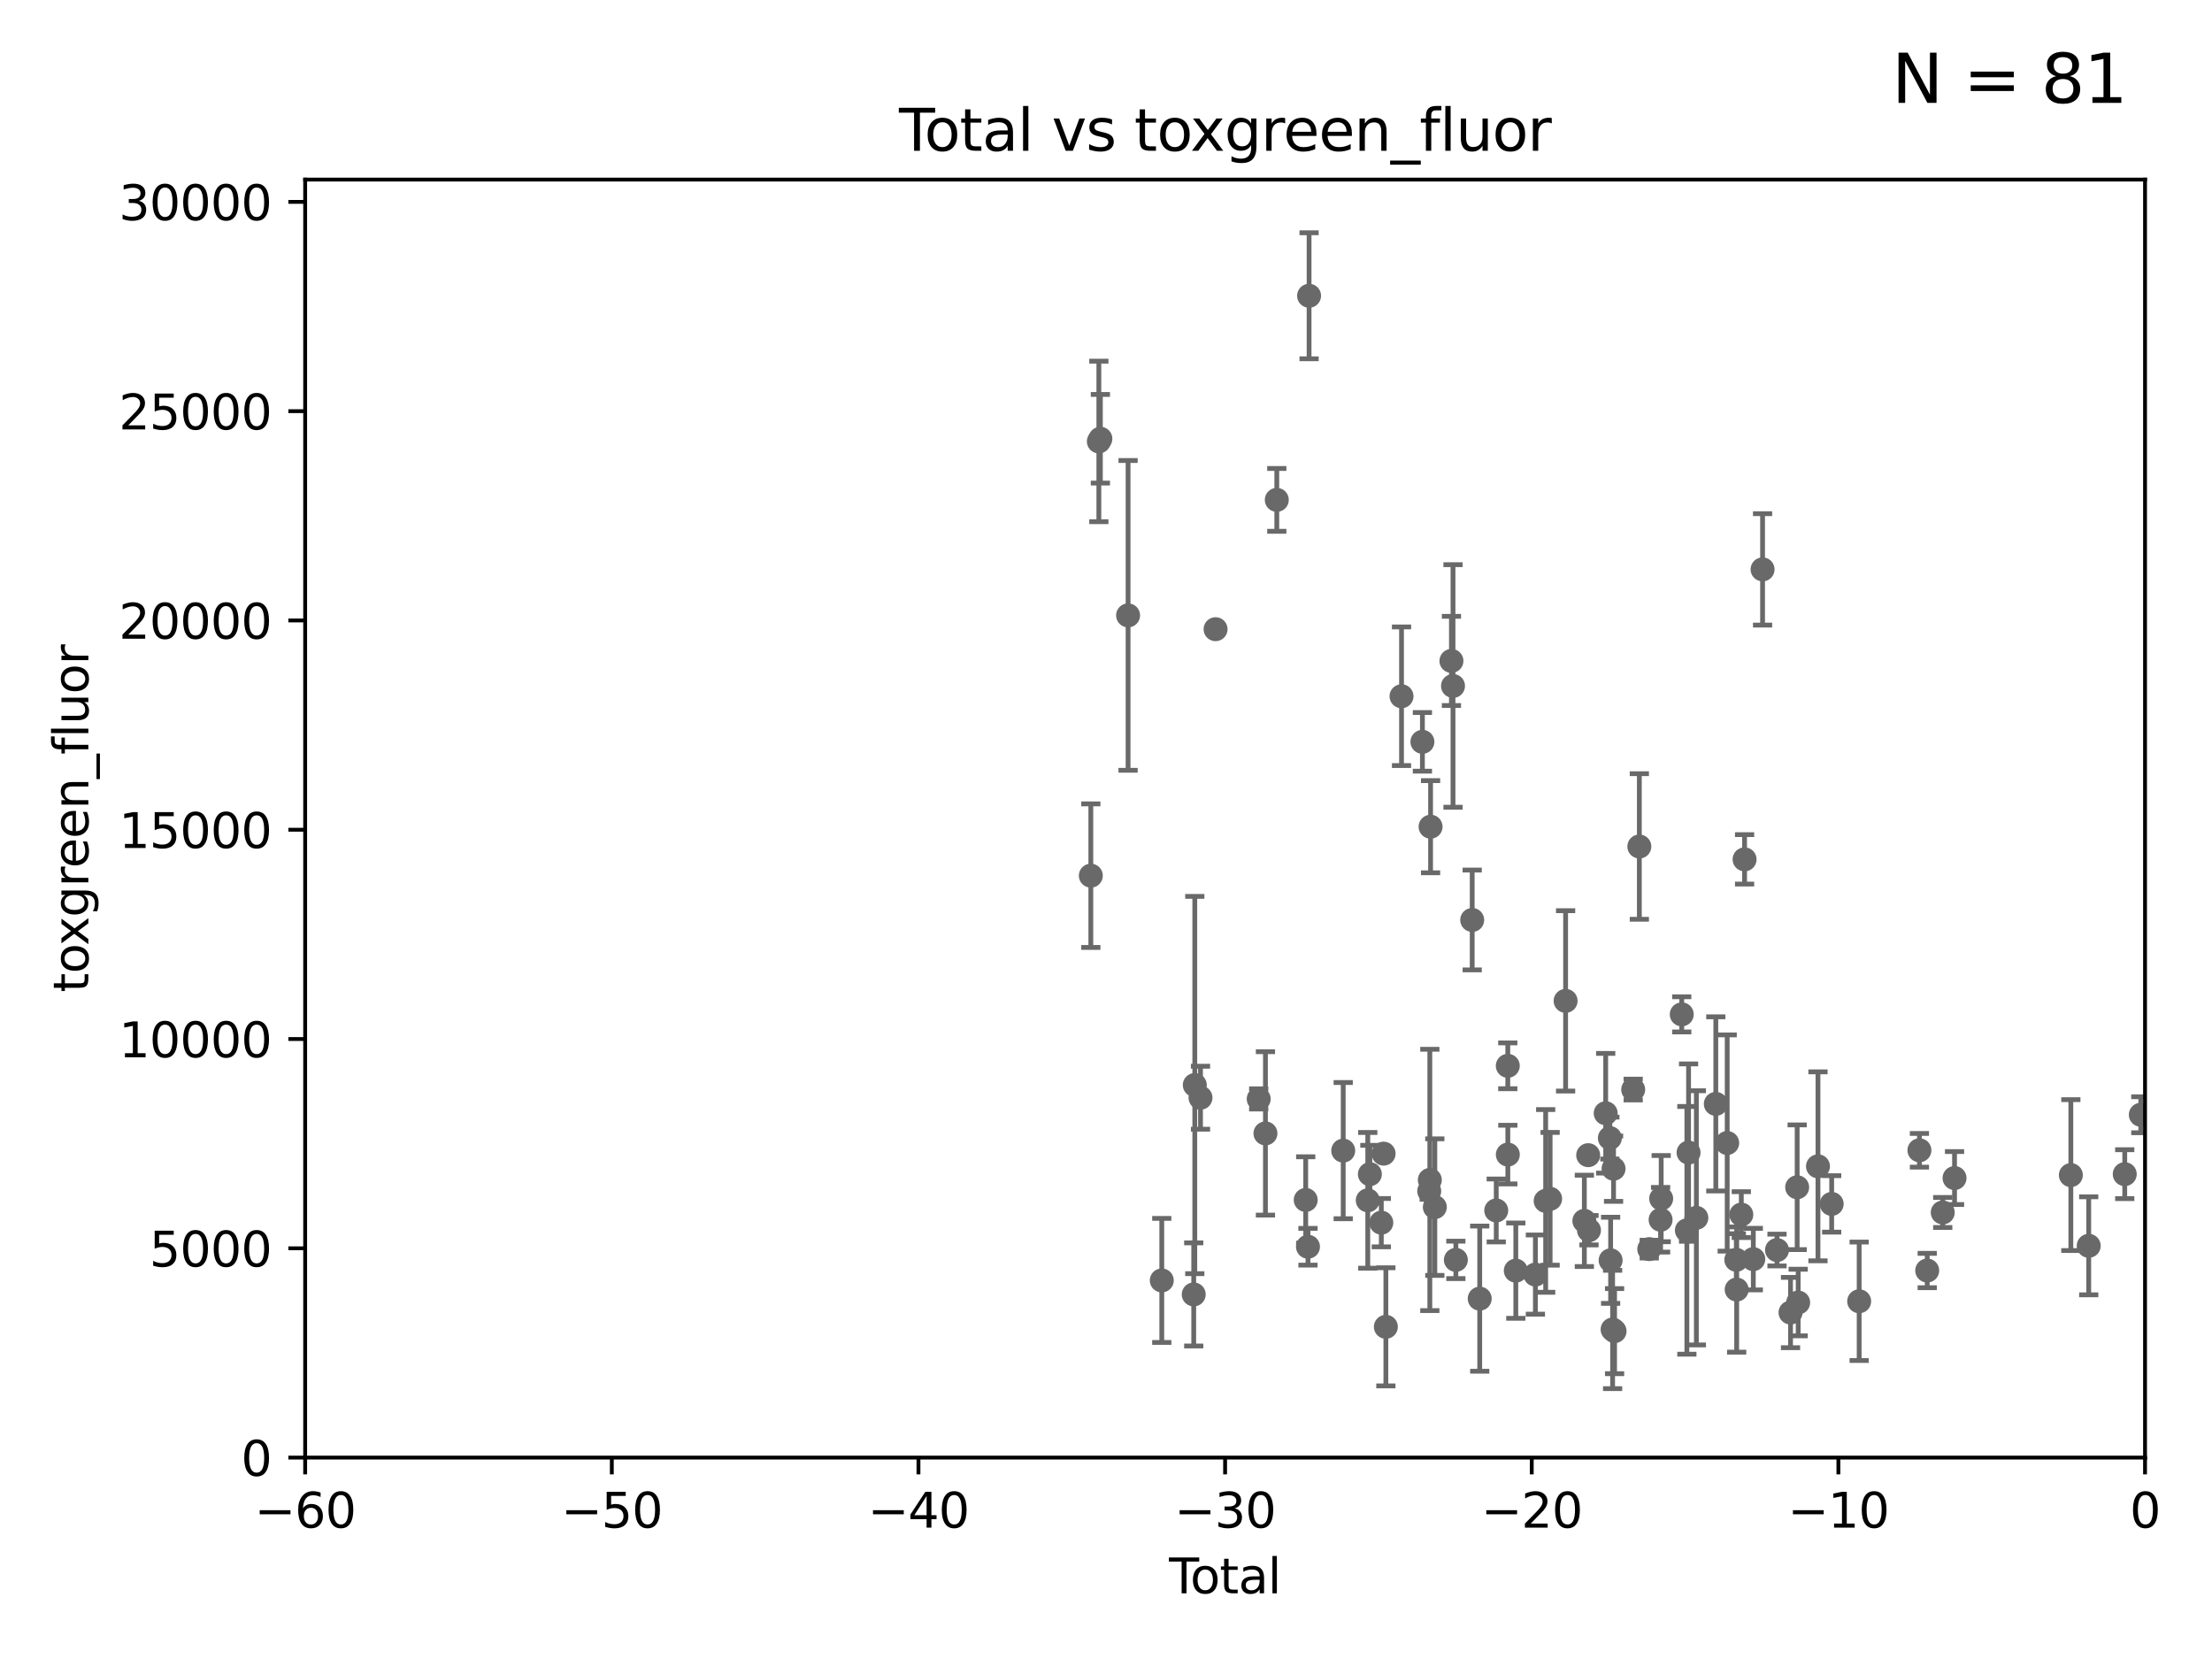<?xml version="1.0" encoding="utf-8" standalone="no"?>
<!DOCTYPE svg PUBLIC "-//W3C//DTD SVG 1.1//EN"
  "http://www.w3.org/Graphics/SVG/1.1/DTD/svg11.dtd">
<svg xmlns:xlink="http://www.w3.org/1999/xlink" width="460.8pt" height="345.6pt" viewBox="0 0 460.8 345.6" xmlns="http://www.w3.org/2000/svg" version="1.1">
 <defs>
  <style type="text/css">*{stroke-linejoin: round; stroke-linecap: butt}</style>
 </defs>
 <g id="figure_1">
  <g id="patch_1">
   <path d="M 0 345.6 
L 460.8 345.6 
L 460.8 0 
L 0 0 
z
" style="fill: #ffffff"/>
  </g>
  <g id="axes_1">
   <g id="patch_2">
    <path d="M 63.571 303.64 
L 446.85 303.64 
L 446.85 37.411 
L 63.571 37.411 
z
" style="fill: #ffffff"/>
   </g>
   <g id="PathCollection_1">
    <defs>
     <path id="m0f9759b85c" d="M 0 1.118 
C 0.297 1.118 0.581 1 0.791 0.791 
C 1 0.581 1.118 0.297 1.118 0 
C 1.118 -0.297 1 -0.581 0.791 -0.791 
C 0.581 -1 0.297 -1.118 0 -1.118 
C -0.297 -1.118 -0.581 -1 -0.791 -0.791 
C -1 -0.581 -1.118 -0.297 -1.118 0 
C -1.118 0.297 -1 0.581 -0.791 0.791 
C -0.581 1 -0.297 1.118 0 1.118 
z
" style="stroke: #696969"/>
    </defs>
    <g clip-path="url(#p1b3edb229e)">
     <use xlink:href="#m0f9759b85c" x="445.969" y="232.223" style="fill: #696969; stroke: #696969"/>
     <use xlink:href="#m0f9759b85c" x="253.226" y="131.072" style="fill: #696969; stroke: #696969"/>
     <use xlink:href="#m0f9759b85c" x="308.252" y="270.532" style="fill: #696969; stroke: #696969"/>
     <use xlink:href="#m0f9759b85c" x="250.087" y="228.676" style="fill: #696969; stroke: #696969"/>
     <use xlink:href="#m0f9759b85c" x="248.897" y="226.03" style="fill: #696969; stroke: #696969"/>
     <use xlink:href="#m0f9759b85c" x="248.676" y="269.654" style="fill: #696969; stroke: #696969"/>
     <use xlink:href="#m0f9759b85c" x="311.694" y="252.159" style="fill: #696969; stroke: #696969"/>
     <use xlink:href="#m0f9759b85c" x="314.1" y="222.03" style="fill: #696969; stroke: #696969"/>
     <use xlink:href="#m0f9759b85c" x="314.109" y="240.521" style="fill: #696969; stroke: #696969"/>
     <use xlink:href="#m0f9759b85c" x="315.769" y="264.702" style="fill: #696969; stroke: #696969"/>
     <use xlink:href="#m0f9759b85c" x="319.852" y="265.515" style="fill: #696969; stroke: #696969"/>
     <use xlink:href="#m0f9759b85c" x="242.02" y="266.736" style="fill: #696969; stroke: #696969"/>
     <use xlink:href="#m0f9759b85c" x="321.99" y="250.173" style="fill: #696969; stroke: #696969"/>
     <use xlink:href="#m0f9759b85c" x="322.92" y="249.733" style="fill: #696969; stroke: #696969"/>
     <use xlink:href="#m0f9759b85c" x="326.144" y="208.501" style="fill: #696969; stroke: #696969"/>
     <use xlink:href="#m0f9759b85c" x="235" y="128.196" style="fill: #696969; stroke: #696969"/>
     <use xlink:href="#m0f9759b85c" x="330.848" y="240.644" style="fill: #696969; stroke: #696969"/>
     <use xlink:href="#m0f9759b85c" x="331.015" y="256.275" style="fill: #696969; stroke: #696969"/>
     <use xlink:href="#m0f9759b85c" x="306.686" y="191.647" style="fill: #696969; stroke: #696969"/>
     <use xlink:href="#m0f9759b85c" x="334.495" y="231.912" style="fill: #696969; stroke: #696969"/>
     <use xlink:href="#m0f9759b85c" x="303.283" y="262.456" style="fill: #696969; stroke: #696969"/>
     <use xlink:href="#m0f9759b85c" x="302.36" y="137.682" style="fill: #696969; stroke: #696969"/>
     <use xlink:href="#m0f9759b85c" x="284.933" y="250.052" style="fill: #696969; stroke: #696969"/>
     <use xlink:href="#m0f9759b85c" x="272.706" y="61.614" style="fill: #696969; stroke: #696969"/>
     <use xlink:href="#m0f9759b85c" x="272.475" y="259.716" style="fill: #696969; stroke: #696969"/>
     <use xlink:href="#m0f9759b85c" x="272.003" y="249.972" style="fill: #696969; stroke: #696969"/>
     <use xlink:href="#m0f9759b85c" x="285.368" y="244.6" style="fill: #696969; stroke: #696969"/>
     <use xlink:href="#m0f9759b85c" x="287.751" y="254.705" style="fill: #696969; stroke: #696969"/>
     <use xlink:href="#m0f9759b85c" x="288.231" y="240.325" style="fill: #696969; stroke: #696969"/>
     <use xlink:href="#m0f9759b85c" x="265.98" y="104.133" style="fill: #696969; stroke: #696969"/>
     <use xlink:href="#m0f9759b85c" x="288.702" y="276.4" style="fill: #696969; stroke: #696969"/>
     <use xlink:href="#m0f9759b85c" x="263.615" y="236.109" style="fill: #696969; stroke: #696969"/>
     <use xlink:href="#m0f9759b85c" x="291.963" y="145.041" style="fill: #696969; stroke: #696969"/>
     <use xlink:href="#m0f9759b85c" x="262.211" y="228.926" style="fill: #696969; stroke: #696969"/>
     <use xlink:href="#m0f9759b85c" x="296.315" y="154.539" style="fill: #696969; stroke: #696969"/>
     <use xlink:href="#m0f9759b85c" x="297.733" y="248.131" style="fill: #696969; stroke: #696969"/>
     <use xlink:href="#m0f9759b85c" x="297.859" y="245.803" style="fill: #696969; stroke: #696969"/>
     <use xlink:href="#m0f9759b85c" x="298.016" y="172.218" style="fill: #696969; stroke: #696969"/>
     <use xlink:href="#m0f9759b85c" x="298.901" y="251.464" style="fill: #696969; stroke: #696969"/>
     <use xlink:href="#m0f9759b85c" x="302.688" y="142.898" style="fill: #696969; stroke: #696969"/>
     <use xlink:href="#m0f9759b85c" x="335.364" y="237.081" style="fill: #696969; stroke: #696969"/>
     <use xlink:href="#m0f9759b85c" x="330.05" y="254.328" style="fill: #696969; stroke: #696969"/>
     <use xlink:href="#m0f9759b85c" x="228.911" y="91.959" style="fill: #696969; stroke: #696969"/>
     <use xlink:href="#m0f9759b85c" x="361.709" y="262.442" style="fill: #696969; stroke: #696969"/>
     <use xlink:href="#m0f9759b85c" x="229.229" y="91.401" style="fill: #696969; stroke: #696969"/>
     <use xlink:href="#m0f9759b85c" x="362.747" y="253.024" style="fill: #696969; stroke: #696969"/>
     <use xlink:href="#m0f9759b85c" x="363.429" y="179.021" style="fill: #696969; stroke: #696969"/>
     <use xlink:href="#m0f9759b85c" x="365.245" y="262.298" style="fill: #696969; stroke: #696969"/>
     <use xlink:href="#m0f9759b85c" x="367.176" y="118.613" style="fill: #696969; stroke: #696969"/>
     <use xlink:href="#m0f9759b85c" x="370.184" y="260.408" style="fill: #696969; stroke: #696969"/>
     <use xlink:href="#m0f9759b85c" x="373" y="273.425" style="fill: #696969; stroke: #696969"/>
     <use xlink:href="#m0f9759b85c" x="374.382" y="247.328" style="fill: #696969; stroke: #696969"/>
     <use xlink:href="#m0f9759b85c" x="359.807" y="238.109" style="fill: #696969; stroke: #696969"/>
     <use xlink:href="#m0f9759b85c" x="374.593" y="271.342" style="fill: #696969; stroke: #696969"/>
     <use xlink:href="#m0f9759b85c" x="381.573" y="250.798" style="fill: #696969; stroke: #696969"/>
     <use xlink:href="#m0f9759b85c" x="387.298" y="271.08" style="fill: #696969; stroke: #696969"/>
     <use xlink:href="#m0f9759b85c" x="399.851" y="239.627" style="fill: #696969; stroke: #696969"/>
     <use xlink:href="#m0f9759b85c" x="401.474" y="264.676" style="fill: #696969; stroke: #696969"/>
     <use xlink:href="#m0f9759b85c" x="404.709" y="252.58" style="fill: #696969; stroke: #696969"/>
     <use xlink:href="#m0f9759b85c" x="407.166" y="245.41" style="fill: #696969; stroke: #696969"/>
     <use xlink:href="#m0f9759b85c" x="431.396" y="244.793" style="fill: #696969; stroke: #696969"/>
     <use xlink:href="#m0f9759b85c" x="435.119" y="259.526" style="fill: #696969; stroke: #696969"/>
     <use xlink:href="#m0f9759b85c" x="442.623" y="244.598" style="fill: #696969; stroke: #696969"/>
     <use xlink:href="#m0f9759b85c" x="378.718" y="242.966" style="fill: #696969; stroke: #696969"/>
     <use xlink:href="#m0f9759b85c" x="357.434" y="229.961" style="fill: #696969; stroke: #696969"/>
     <use xlink:href="#m0f9759b85c" x="361.779" y="268.638" style="fill: #696969; stroke: #696969"/>
     <use xlink:href="#m0f9759b85c" x="279.816" y="239.696" style="fill: #696969; stroke: #696969"/>
     <use xlink:href="#m0f9759b85c" x="340.222" y="226.973" style="fill: #696969; stroke: #696969"/>
     <use xlink:href="#m0f9759b85c" x="336.132" y="243.461" style="fill: #696969; stroke: #696969"/>
     <use xlink:href="#m0f9759b85c" x="341.505" y="176.343" style="fill: #696969; stroke: #696969"/>
     <use xlink:href="#m0f9759b85c" x="335.936" y="276.953" style="fill: #696969; stroke: #696969"/>
     <use xlink:href="#m0f9759b85c" x="335.522" y="262.547" style="fill: #696969; stroke: #696969"/>
     <use xlink:href="#m0f9759b85c" x="343.568" y="260.213" style="fill: #696969; stroke: #696969"/>
     <use xlink:href="#m0f9759b85c" x="336.346" y="277.301" style="fill: #696969; stroke: #696969"/>
     <use xlink:href="#m0f9759b85c" x="345.933" y="254.099" style="fill: #696969; stroke: #696969"/>
     <use xlink:href="#m0f9759b85c" x="227.24" y="182.415" style="fill: #696969; stroke: #696969"/>
     <use xlink:href="#m0f9759b85c" x="350.339" y="211.31" style="fill: #696969; stroke: #696969"/>
     <use xlink:href="#m0f9759b85c" x="351.406" y="256.301" style="fill: #696969; stroke: #696969"/>
     <use xlink:href="#m0f9759b85c" x="351.76" y="240.105" style="fill: #696969; stroke: #696969"/>
     <use xlink:href="#m0f9759b85c" x="353.384" y="253.699" style="fill: #696969; stroke: #696969"/>
     <use xlink:href="#m0f9759b85c" x="346.054" y="249.694" style="fill: #696969; stroke: #696969"/>
    </g>
   </g>
   <g id="matplotlib.axis_1">
    <g id="xtick_1">
     <g id="line2d_1">
      <defs>
       <path id="med65206340" d="M 0 0 
L 0 3.5 
" style="stroke: #000000; stroke-width: 0.8"/>
      </defs>
      <g>
       <use xlink:href="#med65206340" x="63.571" y="303.64" style="stroke: #000000; stroke-width: 0.8"/>
      </g>
     </g>
     <g id="text_1">
      <!-- −60 -->
      <g transform="translate(53.019 318.238)scale(0.1 -0.1)">
       <defs>
        <path id="DejaVuSans-2212" d="M 678 2272 
L 4684 2272 
L 4684 1741 
L 678 1741 
L 678 2272 
z
" transform="scale(0.016)"/>
        <path id="DejaVuSans-36" d="M 2113 2584 
Q 1688 2584 1439 2293 
Q 1191 2003 1191 1497 
Q 1191 994 1439 701 
Q 1688 409 2113 409 
Q 2538 409 2786 701 
Q 3034 994 3034 1497 
Q 3034 2003 2786 2293 
Q 2538 2584 2113 2584 
z
M 3366 4563 
L 3366 3988 
Q 3128 4100 2886 4159 
Q 2644 4219 2406 4219 
Q 1781 4219 1451 3797 
Q 1122 3375 1075 2522 
Q 1259 2794 1537 2939 
Q 1816 3084 2150 3084 
Q 2853 3084 3261 2657 
Q 3669 2231 3669 1497 
Q 3669 778 3244 343 
Q 2819 -91 2113 -91 
Q 1303 -91 875 529 
Q 447 1150 447 2328 
Q 447 3434 972 4092 
Q 1497 4750 2381 4750 
Q 2619 4750 2861 4703 
Q 3103 4656 3366 4563 
z
" transform="scale(0.016)"/>
        <path id="DejaVuSans-30" d="M 2034 4250 
Q 1547 4250 1301 3770 
Q 1056 3291 1056 2328 
Q 1056 1369 1301 889 
Q 1547 409 2034 409 
Q 2525 409 2770 889 
Q 3016 1369 3016 2328 
Q 3016 3291 2770 3770 
Q 2525 4250 2034 4250 
z
M 2034 4750 
Q 2819 4750 3233 4129 
Q 3647 3509 3647 2328 
Q 3647 1150 3233 529 
Q 2819 -91 2034 -91 
Q 1250 -91 836 529 
Q 422 1150 422 2328 
Q 422 3509 836 4129 
Q 1250 4750 2034 4750 
z
" transform="scale(0.016)"/>
       </defs>
       <use xlink:href="#DejaVuSans-2212"/>
       <use xlink:href="#DejaVuSans-36" x="83.789"/>
       <use xlink:href="#DejaVuSans-30" x="147.412"/>
      </g>
     </g>
    </g>
    <g id="xtick_2">
     <g id="line2d_2">
      <g>
       <use xlink:href="#med65206340" x="127.451" y="303.64" style="stroke: #000000; stroke-width: 0.8"/>
      </g>
     </g>
     <g id="text_2">
      <!-- −50 -->
      <g transform="translate(116.899 318.238)scale(0.1 -0.1)">
       <defs>
        <path id="DejaVuSans-35" d="M 691 4666 
L 3169 4666 
L 3169 4134 
L 1269 4134 
L 1269 2991 
Q 1406 3038 1543 3061 
Q 1681 3084 1819 3084 
Q 2600 3084 3056 2656 
Q 3513 2228 3513 1497 
Q 3513 744 3044 326 
Q 2575 -91 1722 -91 
Q 1428 -91 1123 -41 
Q 819 9 494 109 
L 494 744 
Q 775 591 1075 516 
Q 1375 441 1709 441 
Q 2250 441 2565 725 
Q 2881 1009 2881 1497 
Q 2881 1984 2565 2268 
Q 2250 2553 1709 2553 
Q 1456 2553 1204 2497 
Q 953 2441 691 2322 
L 691 4666 
z
" transform="scale(0.016)"/>
       </defs>
       <use xlink:href="#DejaVuSans-2212"/>
       <use xlink:href="#DejaVuSans-35" x="83.789"/>
       <use xlink:href="#DejaVuSans-30" x="147.412"/>
      </g>
     </g>
    </g>
    <g id="xtick_3">
     <g id="line2d_3">
      <g>
       <use xlink:href="#med65206340" x="191.331" y="303.64" style="stroke: #000000; stroke-width: 0.8"/>
      </g>
     </g>
     <g id="text_3">
      <!-- −40 -->
      <g transform="translate(180.778 318.238)scale(0.1 -0.1)">
       <defs>
        <path id="DejaVuSans-34" d="M 2419 4116 
L 825 1625 
L 2419 1625 
L 2419 4116 
z
M 2253 4666 
L 3047 4666 
L 3047 1625 
L 3713 1625 
L 3713 1100 
L 3047 1100 
L 3047 0 
L 2419 0 
L 2419 1100 
L 313 1100 
L 313 1709 
L 2253 4666 
z
" transform="scale(0.016)"/>
       </defs>
       <use xlink:href="#DejaVuSans-2212"/>
       <use xlink:href="#DejaVuSans-34" x="83.789"/>
       <use xlink:href="#DejaVuSans-30" x="147.412"/>
      </g>
     </g>
    </g>
    <g id="xtick_4">
     <g id="line2d_4">
      <g>
       <use xlink:href="#med65206340" x="255.211" y="303.64" style="stroke: #000000; stroke-width: 0.8"/>
      </g>
     </g>
     <g id="text_4">
      <!-- −30 -->
      <g transform="translate(244.658 318.238)scale(0.1 -0.1)">
       <defs>
        <path id="DejaVuSans-33" d="M 2597 2516 
Q 3050 2419 3304 2112 
Q 3559 1806 3559 1356 
Q 3559 666 3084 287 
Q 2609 -91 1734 -91 
Q 1441 -91 1130 -33 
Q 819 25 488 141 
L 488 750 
Q 750 597 1062 519 
Q 1375 441 1716 441 
Q 2309 441 2620 675 
Q 2931 909 2931 1356 
Q 2931 1769 2642 2001 
Q 2353 2234 1838 2234 
L 1294 2234 
L 1294 2753 
L 1863 2753 
Q 2328 2753 2575 2939 
Q 2822 3125 2822 3475 
Q 2822 3834 2567 4026 
Q 2313 4219 1838 4219 
Q 1578 4219 1281 4162 
Q 984 4106 628 3988 
L 628 4550 
Q 988 4650 1302 4700 
Q 1616 4750 1894 4750 
Q 2613 4750 3031 4423 
Q 3450 4097 3450 3541 
Q 3450 3153 3228 2886 
Q 3006 2619 2597 2516 
z
" transform="scale(0.016)"/>
       </defs>
       <use xlink:href="#DejaVuSans-2212"/>
       <use xlink:href="#DejaVuSans-33" x="83.789"/>
       <use xlink:href="#DejaVuSans-30" x="147.412"/>
      </g>
     </g>
    </g>
    <g id="xtick_5">
     <g id="line2d_5">
      <g>
       <use xlink:href="#med65206340" x="319.09" y="303.64" style="stroke: #000000; stroke-width: 0.8"/>
      </g>
     </g>
     <g id="text_5">
      <!-- −20 -->
      <g transform="translate(308.538 318.238)scale(0.1 -0.1)">
       <defs>
        <path id="DejaVuSans-32" d="M 1228 531 
L 3431 531 
L 3431 0 
L 469 0 
L 469 531 
Q 828 903 1448 1529 
Q 2069 2156 2228 2338 
Q 2531 2678 2651 2914 
Q 2772 3150 2772 3378 
Q 2772 3750 2511 3984 
Q 2250 4219 1831 4219 
Q 1534 4219 1204 4116 
Q 875 4013 500 3803 
L 500 4441 
Q 881 4594 1212 4672 
Q 1544 4750 1819 4750 
Q 2544 4750 2975 4387 
Q 3406 4025 3406 3419 
Q 3406 3131 3298 2873 
Q 3191 2616 2906 2266 
Q 2828 2175 2409 1742 
Q 1991 1309 1228 531 
z
" transform="scale(0.016)"/>
       </defs>
       <use xlink:href="#DejaVuSans-2212"/>
       <use xlink:href="#DejaVuSans-32" x="83.789"/>
       <use xlink:href="#DejaVuSans-30" x="147.412"/>
      </g>
     </g>
    </g>
    <g id="xtick_6">
     <g id="line2d_6">
      <g>
       <use xlink:href="#med65206340" x="382.97" y="303.64" style="stroke: #000000; stroke-width: 0.8"/>
      </g>
     </g>
     <g id="text_6">
      <!-- −10 -->
      <g transform="translate(372.418 318.238)scale(0.1 -0.1)">
       <defs>
        <path id="DejaVuSans-31" d="M 794 531 
L 1825 531 
L 1825 4091 
L 703 3866 
L 703 4441 
L 1819 4666 
L 2450 4666 
L 2450 531 
L 3481 531 
L 3481 0 
L 794 0 
L 794 531 
z
" transform="scale(0.016)"/>
       </defs>
       <use xlink:href="#DejaVuSans-2212"/>
       <use xlink:href="#DejaVuSans-31" x="83.789"/>
       <use xlink:href="#DejaVuSans-30" x="147.412"/>
      </g>
     </g>
    </g>
    <g id="xtick_7">
     <g id="line2d_7">
      <g>
       <use xlink:href="#med65206340" x="446.85" y="303.64" style="stroke: #000000; stroke-width: 0.8"/>
      </g>
     </g>
     <g id="text_7">
      <!-- 0 -->
      <g transform="translate(443.669 318.238)scale(0.1 -0.1)">
       <use xlink:href="#DejaVuSans-30"/>
      </g>
     </g>
    </g>
    <g id="text_8">
     <!-- Total -->
     <g transform="translate(243.534 331.917)scale(0.1 -0.1)">
      <defs>
       <path id="DejaVuSans-54" d="M -19 4666 
L 3928 4666 
L 3928 4134 
L 2272 4134 
L 2272 0 
L 1638 0 
L 1638 4134 
L -19 4134 
L -19 4666 
z
" transform="scale(0.016)"/>
       <path id="DejaVuSans-6f" d="M 1959 3097 
Q 1497 3097 1228 2736 
Q 959 2375 959 1747 
Q 959 1119 1226 758 
Q 1494 397 1959 397 
Q 2419 397 2687 759 
Q 2956 1122 2956 1747 
Q 2956 2369 2687 2733 
Q 2419 3097 1959 3097 
z
M 1959 3584 
Q 2709 3584 3137 3096 
Q 3566 2609 3566 1747 
Q 3566 888 3137 398 
Q 2709 -91 1959 -91 
Q 1206 -91 779 398 
Q 353 888 353 1747 
Q 353 2609 779 3096 
Q 1206 3584 1959 3584 
z
" transform="scale(0.016)"/>
       <path id="DejaVuSans-74" d="M 1172 4494 
L 1172 3500 
L 2356 3500 
L 2356 3053 
L 1172 3053 
L 1172 1153 
Q 1172 725 1289 603 
Q 1406 481 1766 481 
L 2356 481 
L 2356 0 
L 1766 0 
Q 1100 0 847 248 
Q 594 497 594 1153 
L 594 3053 
L 172 3053 
L 172 3500 
L 594 3500 
L 594 4494 
L 1172 4494 
z
" transform="scale(0.016)"/>
       <path id="DejaVuSans-61" d="M 2194 1759 
Q 1497 1759 1228 1600 
Q 959 1441 959 1056 
Q 959 750 1161 570 
Q 1363 391 1709 391 
Q 2188 391 2477 730 
Q 2766 1069 2766 1631 
L 2766 1759 
L 2194 1759 
z
M 3341 1997 
L 3341 0 
L 2766 0 
L 2766 531 
Q 2569 213 2275 61 
Q 1981 -91 1556 -91 
Q 1019 -91 701 211 
Q 384 513 384 1019 
Q 384 1609 779 1909 
Q 1175 2209 1959 2209 
L 2766 2209 
L 2766 2266 
Q 2766 2663 2505 2880 
Q 2244 3097 1772 3097 
Q 1472 3097 1187 3025 
Q 903 2953 641 2809 
L 641 3341 
Q 956 3463 1253 3523 
Q 1550 3584 1831 3584 
Q 2591 3584 2966 3190 
Q 3341 2797 3341 1997 
z
" transform="scale(0.016)"/>
       <path id="DejaVuSans-6c" d="M 603 4863 
L 1178 4863 
L 1178 0 
L 603 0 
L 603 4863 
z
" transform="scale(0.016)"/>
      </defs>
      <use xlink:href="#DejaVuSans-54"/>
      <use xlink:href="#DejaVuSans-6f" x="44.084"/>
      <use xlink:href="#DejaVuSans-74" x="105.266"/>
      <use xlink:href="#DejaVuSans-61" x="144.475"/>
      <use xlink:href="#DejaVuSans-6c" x="205.754"/>
     </g>
    </g>
   </g>
   <g id="matplotlib.axis_2">
    <g id="ytick_1">
     <g id="line2d_8">
      <defs>
       <path id="m4711caefff" d="M 0 0 
L -3.5 0 
" style="stroke: #000000; stroke-width: 0.8"/>
      </defs>
      <g>
       <use xlink:href="#m4711caefff" x="63.571" y="303.64" style="stroke: #000000; stroke-width: 0.8"/>
      </g>
     </g>
     <g id="text_9">
      <!-- 0 -->
      <g transform="translate(50.209 307.439)scale(0.1 -0.1)">
       <use xlink:href="#DejaVuSans-30"/>
      </g>
     </g>
    </g>
    <g id="ytick_2">
     <g id="line2d_9">
      <g>
       <use xlink:href="#m4711caefff" x="63.571" y="260.043" style="stroke: #000000; stroke-width: 0.8"/>
      </g>
     </g>
     <g id="text_10">
      <!-- 5000 -->
      <g transform="translate(31.121 263.843)scale(0.1 -0.1)">
       <use xlink:href="#DejaVuSans-35"/>
       <use xlink:href="#DejaVuSans-30" x="63.623"/>
       <use xlink:href="#DejaVuSans-30" x="127.246"/>
       <use xlink:href="#DejaVuSans-30" x="190.869"/>
      </g>
     </g>
    </g>
    <g id="ytick_3">
     <g id="line2d_10">
      <g>
       <use xlink:href="#m4711caefff" x="63.571" y="216.447" style="stroke: #000000; stroke-width: 0.8"/>
      </g>
     </g>
     <g id="text_11">
      <!-- 10000 -->
      <g transform="translate(24.759 220.246)scale(0.1 -0.1)">
       <use xlink:href="#DejaVuSans-31"/>
       <use xlink:href="#DejaVuSans-30" x="63.623"/>
       <use xlink:href="#DejaVuSans-30" x="127.246"/>
       <use xlink:href="#DejaVuSans-30" x="190.869"/>
       <use xlink:href="#DejaVuSans-30" x="254.492"/>
      </g>
     </g>
    </g>
    <g id="ytick_4">
     <g id="line2d_11">
      <g>
       <use xlink:href="#m4711caefff" x="63.571" y="172.85" style="stroke: #000000; stroke-width: 0.8"/>
      </g>
     </g>
     <g id="text_12">
      <!-- 15000 -->
      <g transform="translate(24.759 176.649)scale(0.1 -0.1)">
       <use xlink:href="#DejaVuSans-31"/>
       <use xlink:href="#DejaVuSans-35" x="63.623"/>
       <use xlink:href="#DejaVuSans-30" x="127.246"/>
       <use xlink:href="#DejaVuSans-30" x="190.869"/>
       <use xlink:href="#DejaVuSans-30" x="254.492"/>
      </g>
     </g>
    </g>
    <g id="ytick_5">
     <g id="line2d_12">
      <g>
       <use xlink:href="#m4711caefff" x="63.571" y="129.254" style="stroke: #000000; stroke-width: 0.8"/>
      </g>
     </g>
     <g id="text_13">
      <!-- 20000 -->
      <g transform="translate(24.759 133.053)scale(0.1 -0.1)">
       <use xlink:href="#DejaVuSans-32"/>
       <use xlink:href="#DejaVuSans-30" x="63.623"/>
       <use xlink:href="#DejaVuSans-30" x="127.246"/>
       <use xlink:href="#DejaVuSans-30" x="190.869"/>
       <use xlink:href="#DejaVuSans-30" x="254.492"/>
      </g>
     </g>
    </g>
    <g id="ytick_6">
     <g id="line2d_13">
      <g>
       <use xlink:href="#m4711caefff" x="63.571" y="85.657" style="stroke: #000000; stroke-width: 0.8"/>
      </g>
     </g>
     <g id="text_14">
      <!-- 25000 -->
      <g transform="translate(24.759 89.456)scale(0.1 -0.1)">
       <use xlink:href="#DejaVuSans-32"/>
       <use xlink:href="#DejaVuSans-35" x="63.623"/>
       <use xlink:href="#DejaVuSans-30" x="127.246"/>
       <use xlink:href="#DejaVuSans-30" x="190.869"/>
       <use xlink:href="#DejaVuSans-30" x="254.492"/>
      </g>
     </g>
    </g>
    <g id="ytick_7">
     <g id="line2d_14">
      <g>
       <use xlink:href="#m4711caefff" x="63.571" y="42.06" style="stroke: #000000; stroke-width: 0.8"/>
      </g>
     </g>
     <g id="text_15">
      <!-- 30000 -->
      <g transform="translate(24.759 45.86)scale(0.1 -0.1)">
       <use xlink:href="#DejaVuSans-33"/>
       <use xlink:href="#DejaVuSans-30" x="63.623"/>
       <use xlink:href="#DejaVuSans-30" x="127.246"/>
       <use xlink:href="#DejaVuSans-30" x="190.869"/>
       <use xlink:href="#DejaVuSans-30" x="254.492"/>
      </g>
     </g>
    </g>
    <g id="text_16">
     <!-- toxgreen_fluor -->
     <g transform="translate(18.401 206.72)rotate(-90)scale(0.1 -0.1)">
      <defs>
       <path id="DejaVuSans-78" d="M 3513 3500 
L 2247 1797 
L 3578 0 
L 2900 0 
L 1881 1375 
L 863 0 
L 184 0 
L 1544 1831 
L 300 3500 
L 978 3500 
L 1906 2253 
L 2834 3500 
L 3513 3500 
z
" transform="scale(0.016)"/>
       <path id="DejaVuSans-67" d="M 2906 1791 
Q 2906 2416 2648 2759 
Q 2391 3103 1925 3103 
Q 1463 3103 1205 2759 
Q 947 2416 947 1791 
Q 947 1169 1205 825 
Q 1463 481 1925 481 
Q 2391 481 2648 825 
Q 2906 1169 2906 1791 
z
M 3481 434 
Q 3481 -459 3084 -895 
Q 2688 -1331 1869 -1331 
Q 1566 -1331 1297 -1286 
Q 1028 -1241 775 -1147 
L 775 -588 
Q 1028 -725 1275 -790 
Q 1522 -856 1778 -856 
Q 2344 -856 2625 -561 
Q 2906 -266 2906 331 
L 2906 616 
Q 2728 306 2450 153 
Q 2172 0 1784 0 
Q 1141 0 747 490 
Q 353 981 353 1791 
Q 353 2603 747 3093 
Q 1141 3584 1784 3584 
Q 2172 3584 2450 3431 
Q 2728 3278 2906 2969 
L 2906 3500 
L 3481 3500 
L 3481 434 
z
" transform="scale(0.016)"/>
       <path id="DejaVuSans-72" d="M 2631 2963 
Q 2534 3019 2420 3045 
Q 2306 3072 2169 3072 
Q 1681 3072 1420 2755 
Q 1159 2438 1159 1844 
L 1159 0 
L 581 0 
L 581 3500 
L 1159 3500 
L 1159 2956 
Q 1341 3275 1631 3429 
Q 1922 3584 2338 3584 
Q 2397 3584 2469 3576 
Q 2541 3569 2628 3553 
L 2631 2963 
z
" transform="scale(0.016)"/>
       <path id="DejaVuSans-65" d="M 3597 1894 
L 3597 1613 
L 953 1613 
Q 991 1019 1311 708 
Q 1631 397 2203 397 
Q 2534 397 2845 478 
Q 3156 559 3463 722 
L 3463 178 
Q 3153 47 2828 -22 
Q 2503 -91 2169 -91 
Q 1331 -91 842 396 
Q 353 884 353 1716 
Q 353 2575 817 3079 
Q 1281 3584 2069 3584 
Q 2775 3584 3186 3129 
Q 3597 2675 3597 1894 
z
M 3022 2063 
Q 3016 2534 2758 2815 
Q 2500 3097 2075 3097 
Q 1594 3097 1305 2825 
Q 1016 2553 972 2059 
L 3022 2063 
z
" transform="scale(0.016)"/>
       <path id="DejaVuSans-6e" d="M 3513 2113 
L 3513 0 
L 2938 0 
L 2938 2094 
Q 2938 2591 2744 2837 
Q 2550 3084 2163 3084 
Q 1697 3084 1428 2787 
Q 1159 2491 1159 1978 
L 1159 0 
L 581 0 
L 581 3500 
L 1159 3500 
L 1159 2956 
Q 1366 3272 1645 3428 
Q 1925 3584 2291 3584 
Q 2894 3584 3203 3211 
Q 3513 2838 3513 2113 
z
" transform="scale(0.016)"/>
       <path id="DejaVuSans-5f" d="M 3263 -1063 
L 3263 -1509 
L -63 -1509 
L -63 -1063 
L 3263 -1063 
z
" transform="scale(0.016)"/>
       <path id="DejaVuSans-66" d="M 2375 4863 
L 2375 4384 
L 1825 4384 
Q 1516 4384 1395 4259 
Q 1275 4134 1275 3809 
L 1275 3500 
L 2222 3500 
L 2222 3053 
L 1275 3053 
L 1275 0 
L 697 0 
L 697 3053 
L 147 3053 
L 147 3500 
L 697 3500 
L 697 3744 
Q 697 4328 969 4595 
Q 1241 4863 1831 4863 
L 2375 4863 
z
" transform="scale(0.016)"/>
       <path id="DejaVuSans-75" d="M 544 1381 
L 544 3500 
L 1119 3500 
L 1119 1403 
Q 1119 906 1312 657 
Q 1506 409 1894 409 
Q 2359 409 2629 706 
Q 2900 1003 2900 1516 
L 2900 3500 
L 3475 3500 
L 3475 0 
L 2900 0 
L 2900 538 
Q 2691 219 2414 64 
Q 2138 -91 1772 -91 
Q 1169 -91 856 284 
Q 544 659 544 1381 
z
M 1991 3584 
L 1991 3584 
z
" transform="scale(0.016)"/>
      </defs>
      <use xlink:href="#DejaVuSans-74"/>
      <use xlink:href="#DejaVuSans-6f" x="39.209"/>
      <use xlink:href="#DejaVuSans-78" x="97.266"/>
      <use xlink:href="#DejaVuSans-67" x="156.445"/>
      <use xlink:href="#DejaVuSans-72" x="219.922"/>
      <use xlink:href="#DejaVuSans-65" x="258.785"/>
      <use xlink:href="#DejaVuSans-65" x="320.309"/>
      <use xlink:href="#DejaVuSans-6e" x="381.832"/>
      <use xlink:href="#DejaVuSans-5f" x="445.211"/>
      <use xlink:href="#DejaVuSans-66" x="495.211"/>
      <use xlink:href="#DejaVuSans-6c" x="530.416"/>
      <use xlink:href="#DejaVuSans-75" x="558.199"/>
      <use xlink:href="#DejaVuSans-6f" x="621.578"/>
      <use xlink:href="#DejaVuSans-72" x="682.76"/>
     </g>
    </g>
   </g>
   <g id="LineCollection_1">
    <path d="M 445.969 235.969 
L 445.969 228.477 
" clip-path="url(#p1b3edb229e)" style="fill: none; stroke: #696969"/>
    <path d="M 253.226 131.667 
L 253.226 130.476 
" clip-path="url(#p1b3edb229e)" style="fill: none; stroke: #696969"/>
    <path d="M 308.252 285.649 
L 308.252 255.415 
" clip-path="url(#p1b3edb229e)" style="fill: none; stroke: #696969"/>
    <path d="M 250.087 235.234 
L 250.087 222.117 
" clip-path="url(#p1b3edb229e)" style="fill: none; stroke: #696969"/>
    <path d="M 248.897 265.328 
L 248.897 186.732 
" clip-path="url(#p1b3edb229e)" style="fill: none; stroke: #696969"/>
    <path d="M 248.676 280.391 
L 248.676 258.917 
" clip-path="url(#p1b3edb229e)" style="fill: none; stroke: #696969"/>
    <path d="M 311.694 258.71 
L 311.694 245.608 
" clip-path="url(#p1b3edb229e)" style="fill: none; stroke: #696969"/>
    <path d="M 314.1 226.799 
L 314.1 217.261 
" clip-path="url(#p1b3edb229e)" style="fill: none; stroke: #696969"/>
    <path d="M 314.109 246.633 
L 314.109 234.409 
" clip-path="url(#p1b3edb229e)" style="fill: none; stroke: #696969"/>
    <path d="M 315.769 274.628 
L 315.769 254.777 
" clip-path="url(#p1b3edb229e)" style="fill: none; stroke: #696969"/>
    <path d="M 319.852 273.765 
L 319.852 257.265 
" clip-path="url(#p1b3edb229e)" style="fill: none; stroke: #696969"/>
    <path d="M 242.02 279.652 
L 242.02 253.819 
" clip-path="url(#p1b3edb229e)" style="fill: none; stroke: #696969"/>
    <path d="M 321.99 269.205 
L 321.99 231.141 
" clip-path="url(#p1b3edb229e)" style="fill: none; stroke: #696969"/>
    <path d="M 322.92 263.561 
L 322.92 235.905 
" clip-path="url(#p1b3edb229e)" style="fill: none; stroke: #696969"/>
    <path d="M 326.144 227.287 
L 326.144 189.715 
" clip-path="url(#p1b3edb229e)" style="fill: none; stroke: #696969"/>
    <path d="M 235 160.459 
L 235 95.932 
" clip-path="url(#p1b3edb229e)" style="fill: none; stroke: #696969"/>
    <path d="M 330.848 241.246 
L 330.848 240.043 
" clip-path="url(#p1b3edb229e)" style="fill: none; stroke: #696969"/>
    <path d="M 331.015 259.338 
L 331.015 253.212 
" clip-path="url(#p1b3edb229e)" style="fill: none; stroke: #696969"/>
    <path d="M 306.686 202.046 
L 306.686 181.247 
" clip-path="url(#p1b3edb229e)" style="fill: none; stroke: #696969"/>
    <path d="M 334.495 244.381 
L 334.495 219.443 
" clip-path="url(#p1b3edb229e)" style="fill: none; stroke: #696969"/>
    <path d="M 303.283 266.354 
L 303.283 258.558 
" clip-path="url(#p1b3edb229e)" style="fill: none; stroke: #696969"/>
    <path d="M 302.36 146.974 
L 302.36 128.391 
" clip-path="url(#p1b3edb229e)" style="fill: none; stroke: #696969"/>
    <path d="M 284.933 264.188 
L 284.933 235.916 
" clip-path="url(#p1b3edb229e)" style="fill: none; stroke: #696969"/>
    <path d="M 272.706 74.739 
L 272.706 48.489 
" clip-path="url(#p1b3edb229e)" style="fill: none; stroke: #696969"/>
    <path d="M 272.475 263.544 
L 272.475 255.889 
" clip-path="url(#p1b3edb229e)" style="fill: none; stroke: #696969"/>
    <path d="M 272.003 258.962 
L 272.003 240.982 
" clip-path="url(#p1b3edb229e)" style="fill: none; stroke: #696969"/>
    <path d="M 285.368 250.608 
L 285.368 238.592 
" clip-path="url(#p1b3edb229e)" style="fill: none; stroke: #696969"/>
    <path d="M 287.751 259.736 
L 287.751 249.674 
" clip-path="url(#p1b3edb229e)" style="fill: none; stroke: #696969"/>
    <path d="M 288.231 241.126 
L 288.231 239.524 
" clip-path="url(#p1b3edb229e)" style="fill: none; stroke: #696969"/>
    <path d="M 265.98 110.676 
L 265.98 97.591 
" clip-path="url(#p1b3edb229e)" style="fill: none; stroke: #696969"/>
    <path d="M 288.702 288.705 
L 288.702 264.096 
" clip-path="url(#p1b3edb229e)" style="fill: none; stroke: #696969"/>
    <path d="M 263.615 253.129 
L 263.615 219.089 
" clip-path="url(#p1b3edb229e)" style="fill: none; stroke: #696969"/>
    <path d="M 291.963 159.479 
L 291.963 130.604 
" clip-path="url(#p1b3edb229e)" style="fill: none; stroke: #696969"/>
    <path d="M 262.211 231.027 
L 262.211 226.825 
" clip-path="url(#p1b3edb229e)" style="fill: none; stroke: #696969"/>
    <path d="M 296.315 160.647 
L 296.315 148.431 
" clip-path="url(#p1b3edb229e)" style="fill: none; stroke: #696969"/>
    <path d="M 297.733 249.826 
L 297.733 246.437 
" clip-path="url(#p1b3edb229e)" style="fill: none; stroke: #696969"/>
    <path d="M 297.859 273.02 
L 297.859 218.585 
" clip-path="url(#p1b3edb229e)" style="fill: none; stroke: #696969"/>
    <path d="M 298.016 181.817 
L 298.016 162.618 
" clip-path="url(#p1b3edb229e)" style="fill: none; stroke: #696969"/>
    <path d="M 298.901 265.691 
L 298.901 237.236 
" clip-path="url(#p1b3edb229e)" style="fill: none; stroke: #696969"/>
    <path d="M 302.688 168.162 
L 302.688 117.633 
" clip-path="url(#p1b3edb229e)" style="fill: none; stroke: #696969"/>
    <path d="M 335.364 241.447 
L 335.364 232.714 
" clip-path="url(#p1b3edb229e)" style="fill: none; stroke: #696969"/>
    <path d="M 330.05 263.842 
L 330.05 244.815 
" clip-path="url(#p1b3edb229e)" style="fill: none; stroke: #696969"/>
    <path d="M 228.911 108.678 
L 228.911 75.24 
" clip-path="url(#p1b3edb229e)" style="fill: none; stroke: #696969"/>
    <path d="M 361.709 267.889 
L 361.709 256.994 
" clip-path="url(#p1b3edb229e)" style="fill: none; stroke: #696969"/>
    <path d="M 229.229 100.632 
L 229.229 82.171 
" clip-path="url(#p1b3edb229e)" style="fill: none; stroke: #696969"/>
    <path d="M 362.747 257.802 
L 362.747 248.245 
" clip-path="url(#p1b3edb229e)" style="fill: none; stroke: #696969"/>
    <path d="M 363.429 184.169 
L 363.429 173.873 
" clip-path="url(#p1b3edb229e)" style="fill: none; stroke: #696969"/>
    <path d="M 365.245 268.71 
L 365.245 255.885 
" clip-path="url(#p1b3edb229e)" style="fill: none; stroke: #696969"/>
    <path d="M 367.176 130.215 
L 367.176 107.01 
" clip-path="url(#p1b3edb229e)" style="fill: none; stroke: #696969"/>
    <path d="M 370.184 263.721 
L 370.184 257.095 
" clip-path="url(#p1b3edb229e)" style="fill: none; stroke: #696969"/>
    <path d="M 373 280.747 
L 373 266.102 
" clip-path="url(#p1b3edb229e)" style="fill: none; stroke: #696969"/>
    <path d="M 374.382 260.318 
L 374.382 234.339 
" clip-path="url(#p1b3edb229e)" style="fill: none; stroke: #696969"/>
    <path d="M 359.807 260.631 
L 359.807 215.588 
" clip-path="url(#p1b3edb229e)" style="fill: none; stroke: #696969"/>
    <path d="M 374.593 278.281 
L 374.593 264.403 
" clip-path="url(#p1b3edb229e)" style="fill: none; stroke: #696969"/>
    <path d="M 381.573 256.676 
L 381.573 244.919 
" clip-path="url(#p1b3edb229e)" style="fill: none; stroke: #696969"/>
    <path d="M 387.298 283.414 
L 387.298 258.746 
" clip-path="url(#p1b3edb229e)" style="fill: none; stroke: #696969"/>
    <path d="M 399.851 243.138 
L 399.851 236.116 
" clip-path="url(#p1b3edb229e)" style="fill: none; stroke: #696969"/>
    <path d="M 401.474 268.255 
L 401.474 261.097 
" clip-path="url(#p1b3edb229e)" style="fill: none; stroke: #696969"/>
    <path d="M 404.709 255.705 
L 404.709 249.454 
" clip-path="url(#p1b3edb229e)" style="fill: none; stroke: #696969"/>
    <path d="M 407.166 250.927 
L 407.166 239.893 
" clip-path="url(#p1b3edb229e)" style="fill: none; stroke: #696969"/>
    <path d="M 431.396 260.508 
L 431.396 229.078 
" clip-path="url(#p1b3edb229e)" style="fill: none; stroke: #696969"/>
    <path d="M 435.119 269.736 
L 435.119 249.315 
" clip-path="url(#p1b3edb229e)" style="fill: none; stroke: #696969"/>
    <path d="M 442.623 249.691 
L 442.623 239.504 
" clip-path="url(#p1b3edb229e)" style="fill: none; stroke: #696969"/>
    <path d="M 378.718 262.647 
L 378.718 223.286 
" clip-path="url(#p1b3edb229e)" style="fill: none; stroke: #696969"/>
    <path d="M 357.434 248.102 
L 357.434 211.82 
" clip-path="url(#p1b3edb229e)" style="fill: none; stroke: #696969"/>
    <path d="M 361.779 281.677 
L 361.779 255.599 
" clip-path="url(#p1b3edb229e)" style="fill: none; stroke: #696969"/>
    <path d="M 279.816 253.884 
L 279.816 225.508 
" clip-path="url(#p1b3edb229e)" style="fill: none; stroke: #696969"/>
    <path d="M 340.222 229.144 
L 340.222 224.802 
" clip-path="url(#p1b3edb229e)" style="fill: none; stroke: #696969"/>
    <path d="M 336.132 250.265 
L 336.132 236.656 
" clip-path="url(#p1b3edb229e)" style="fill: none; stroke: #696969"/>
    <path d="M 341.505 191.506 
L 341.505 161.179 
" clip-path="url(#p1b3edb229e)" style="fill: none; stroke: #696969"/>
    <path d="M 335.936 289.278 
L 335.936 264.629 
" clip-path="url(#p1b3edb229e)" style="fill: none; stroke: #696969"/>
    <path d="M 335.522 271.518 
L 335.522 253.576 
" clip-path="url(#p1b3edb229e)" style="fill: none; stroke: #696969"/>
    <path d="M 343.568 262.065 
L 343.568 258.361 
" clip-path="url(#p1b3edb229e)" style="fill: none; stroke: #696969"/>
    <path d="M 336.346 286.161 
L 336.346 268.441 
" clip-path="url(#p1b3edb229e)" style="fill: none; stroke: #696969"/>
    <path d="M 345.933 260.833 
L 345.933 247.364 
" clip-path="url(#p1b3edb229e)" style="fill: none; stroke: #696969"/>
    <path d="M 227.24 197.369 
L 227.24 167.462 
" clip-path="url(#p1b3edb229e)" style="fill: none; stroke: #696969"/>
    <path d="M 350.339 214.975 
L 350.339 207.645 
" clip-path="url(#p1b3edb229e)" style="fill: none; stroke: #696969"/>
    <path d="M 351.406 282.103 
L 351.406 230.498 
" clip-path="url(#p1b3edb229e)" style="fill: none; stroke: #696969"/>
    <path d="M 351.76 258.579 
L 351.76 221.631 
" clip-path="url(#p1b3edb229e)" style="fill: none; stroke: #696969"/>
    <path d="M 353.384 280.175 
L 353.384 227.223 
" clip-path="url(#p1b3edb229e)" style="fill: none; stroke: #696969"/>
    <path d="M 346.054 258.675 
L 346.054 240.713 
" clip-path="url(#p1b3edb229e)" style="fill: none; stroke: #696969"/>
   </g>
   <g id="line2d_15">
    <defs>
     <path id="m50ec9296c4" d="M 2 0 
L -2 -0 
" style="stroke: #696969"/>
    </defs>
    <g clip-path="url(#p1b3edb229e)">
     <use xlink:href="#m50ec9296c4" x="445.969" y="235.969" style="fill: #696969; stroke: #696969"/>
     <use xlink:href="#m50ec9296c4" x="253.226" y="131.667" style="fill: #696969; stroke: #696969"/>
     <use xlink:href="#m50ec9296c4" x="308.252" y="285.649" style="fill: #696969; stroke: #696969"/>
     <use xlink:href="#m50ec9296c4" x="250.087" y="235.234" style="fill: #696969; stroke: #696969"/>
     <use xlink:href="#m50ec9296c4" x="248.897" y="265.328" style="fill: #696969; stroke: #696969"/>
     <use xlink:href="#m50ec9296c4" x="248.676" y="280.391" style="fill: #696969; stroke: #696969"/>
     <use xlink:href="#m50ec9296c4" x="311.694" y="258.71" style="fill: #696969; stroke: #696969"/>
     <use xlink:href="#m50ec9296c4" x="314.1" y="226.799" style="fill: #696969; stroke: #696969"/>
     <use xlink:href="#m50ec9296c4" x="314.109" y="246.633" style="fill: #696969; stroke: #696969"/>
     <use xlink:href="#m50ec9296c4" x="315.769" y="274.628" style="fill: #696969; stroke: #696969"/>
     <use xlink:href="#m50ec9296c4" x="319.852" y="273.765" style="fill: #696969; stroke: #696969"/>
     <use xlink:href="#m50ec9296c4" x="242.02" y="279.652" style="fill: #696969; stroke: #696969"/>
     <use xlink:href="#m50ec9296c4" x="321.99" y="269.205" style="fill: #696969; stroke: #696969"/>
     <use xlink:href="#m50ec9296c4" x="322.92" y="263.561" style="fill: #696969; stroke: #696969"/>
     <use xlink:href="#m50ec9296c4" x="326.144" y="227.287" style="fill: #696969; stroke: #696969"/>
     <use xlink:href="#m50ec9296c4" x="235" y="160.459" style="fill: #696969; stroke: #696969"/>
     <use xlink:href="#m50ec9296c4" x="330.848" y="241.246" style="fill: #696969; stroke: #696969"/>
     <use xlink:href="#m50ec9296c4" x="331.015" y="259.338" style="fill: #696969; stroke: #696969"/>
     <use xlink:href="#m50ec9296c4" x="306.686" y="202.046" style="fill: #696969; stroke: #696969"/>
     <use xlink:href="#m50ec9296c4" x="334.495" y="244.381" style="fill: #696969; stroke: #696969"/>
     <use xlink:href="#m50ec9296c4" x="303.283" y="266.354" style="fill: #696969; stroke: #696969"/>
     <use xlink:href="#m50ec9296c4" x="302.36" y="146.974" style="fill: #696969; stroke: #696969"/>
     <use xlink:href="#m50ec9296c4" x="284.933" y="264.188" style="fill: #696969; stroke: #696969"/>
     <use xlink:href="#m50ec9296c4" x="272.706" y="74.739" style="fill: #696969; stroke: #696969"/>
     <use xlink:href="#m50ec9296c4" x="272.475" y="263.544" style="fill: #696969; stroke: #696969"/>
     <use xlink:href="#m50ec9296c4" x="272.003" y="258.962" style="fill: #696969; stroke: #696969"/>
     <use xlink:href="#m50ec9296c4" x="285.368" y="250.608" style="fill: #696969; stroke: #696969"/>
     <use xlink:href="#m50ec9296c4" x="287.751" y="259.736" style="fill: #696969; stroke: #696969"/>
     <use xlink:href="#m50ec9296c4" x="288.231" y="241.126" style="fill: #696969; stroke: #696969"/>
     <use xlink:href="#m50ec9296c4" x="265.98" y="110.676" style="fill: #696969; stroke: #696969"/>
     <use xlink:href="#m50ec9296c4" x="288.702" y="288.705" style="fill: #696969; stroke: #696969"/>
     <use xlink:href="#m50ec9296c4" x="263.615" y="253.129" style="fill: #696969; stroke: #696969"/>
     <use xlink:href="#m50ec9296c4" x="291.963" y="159.479" style="fill: #696969; stroke: #696969"/>
     <use xlink:href="#m50ec9296c4" x="262.211" y="231.027" style="fill: #696969; stroke: #696969"/>
     <use xlink:href="#m50ec9296c4" x="296.315" y="160.647" style="fill: #696969; stroke: #696969"/>
     <use xlink:href="#m50ec9296c4" x="297.733" y="249.826" style="fill: #696969; stroke: #696969"/>
     <use xlink:href="#m50ec9296c4" x="297.859" y="273.02" style="fill: #696969; stroke: #696969"/>
     <use xlink:href="#m50ec9296c4" x="298.016" y="181.817" style="fill: #696969; stroke: #696969"/>
     <use xlink:href="#m50ec9296c4" x="298.901" y="265.691" style="fill: #696969; stroke: #696969"/>
     <use xlink:href="#m50ec9296c4" x="302.688" y="168.162" style="fill: #696969; stroke: #696969"/>
     <use xlink:href="#m50ec9296c4" x="335.364" y="241.447" style="fill: #696969; stroke: #696969"/>
     <use xlink:href="#m50ec9296c4" x="330.05" y="263.842" style="fill: #696969; stroke: #696969"/>
     <use xlink:href="#m50ec9296c4" x="228.911" y="108.678" style="fill: #696969; stroke: #696969"/>
     <use xlink:href="#m50ec9296c4" x="361.709" y="267.889" style="fill: #696969; stroke: #696969"/>
     <use xlink:href="#m50ec9296c4" x="229.229" y="100.632" style="fill: #696969; stroke: #696969"/>
     <use xlink:href="#m50ec9296c4" x="362.747" y="257.802" style="fill: #696969; stroke: #696969"/>
     <use xlink:href="#m50ec9296c4" x="363.429" y="184.169" style="fill: #696969; stroke: #696969"/>
     <use xlink:href="#m50ec9296c4" x="365.245" y="268.71" style="fill: #696969; stroke: #696969"/>
     <use xlink:href="#m50ec9296c4" x="367.176" y="130.215" style="fill: #696969; stroke: #696969"/>
     <use xlink:href="#m50ec9296c4" x="370.184" y="263.721" style="fill: #696969; stroke: #696969"/>
     <use xlink:href="#m50ec9296c4" x="373" y="280.747" style="fill: #696969; stroke: #696969"/>
     <use xlink:href="#m50ec9296c4" x="374.382" y="260.318" style="fill: #696969; stroke: #696969"/>
     <use xlink:href="#m50ec9296c4" x="359.807" y="260.631" style="fill: #696969; stroke: #696969"/>
     <use xlink:href="#m50ec9296c4" x="374.593" y="278.281" style="fill: #696969; stroke: #696969"/>
     <use xlink:href="#m50ec9296c4" x="381.573" y="256.676" style="fill: #696969; stroke: #696969"/>
     <use xlink:href="#m50ec9296c4" x="387.298" y="283.414" style="fill: #696969; stroke: #696969"/>
     <use xlink:href="#m50ec9296c4" x="399.851" y="243.138" style="fill: #696969; stroke: #696969"/>
     <use xlink:href="#m50ec9296c4" x="401.474" y="268.255" style="fill: #696969; stroke: #696969"/>
     <use xlink:href="#m50ec9296c4" x="404.709" y="255.705" style="fill: #696969; stroke: #696969"/>
     <use xlink:href="#m50ec9296c4" x="407.166" y="250.927" style="fill: #696969; stroke: #696969"/>
     <use xlink:href="#m50ec9296c4" x="431.396" y="260.508" style="fill: #696969; stroke: #696969"/>
     <use xlink:href="#m50ec9296c4" x="435.119" y="269.736" style="fill: #696969; stroke: #696969"/>
     <use xlink:href="#m50ec9296c4" x="442.623" y="249.691" style="fill: #696969; stroke: #696969"/>
     <use xlink:href="#m50ec9296c4" x="378.718" y="262.647" style="fill: #696969; stroke: #696969"/>
     <use xlink:href="#m50ec9296c4" x="357.434" y="248.102" style="fill: #696969; stroke: #696969"/>
     <use xlink:href="#m50ec9296c4" x="361.779" y="281.677" style="fill: #696969; stroke: #696969"/>
     <use xlink:href="#m50ec9296c4" x="279.816" y="253.884" style="fill: #696969; stroke: #696969"/>
     <use xlink:href="#m50ec9296c4" x="340.222" y="229.144" style="fill: #696969; stroke: #696969"/>
     <use xlink:href="#m50ec9296c4" x="336.132" y="250.265" style="fill: #696969; stroke: #696969"/>
     <use xlink:href="#m50ec9296c4" x="341.505" y="191.506" style="fill: #696969; stroke: #696969"/>
     <use xlink:href="#m50ec9296c4" x="335.936" y="289.278" style="fill: #696969; stroke: #696969"/>
     <use xlink:href="#m50ec9296c4" x="335.522" y="271.518" style="fill: #696969; stroke: #696969"/>
     <use xlink:href="#m50ec9296c4" x="343.568" y="262.065" style="fill: #696969; stroke: #696969"/>
     <use xlink:href="#m50ec9296c4" x="336.346" y="286.161" style="fill: #696969; stroke: #696969"/>
     <use xlink:href="#m50ec9296c4" x="345.933" y="260.833" style="fill: #696969; stroke: #696969"/>
     <use xlink:href="#m50ec9296c4" x="227.24" y="197.369" style="fill: #696969; stroke: #696969"/>
     <use xlink:href="#m50ec9296c4" x="350.339" y="214.975" style="fill: #696969; stroke: #696969"/>
     <use xlink:href="#m50ec9296c4" x="351.406" y="282.103" style="fill: #696969; stroke: #696969"/>
     <use xlink:href="#m50ec9296c4" x="351.76" y="258.579" style="fill: #696969; stroke: #696969"/>
     <use xlink:href="#m50ec9296c4" x="353.384" y="280.175" style="fill: #696969; stroke: #696969"/>
     <use xlink:href="#m50ec9296c4" x="346.054" y="258.675" style="fill: #696969; stroke: #696969"/>
    </g>
   </g>
   <g id="line2d_16">
    <g clip-path="url(#p1b3edb229e)">
     <use xlink:href="#m50ec9296c4" x="445.969" y="228.477" style="fill: #696969; stroke: #696969"/>
     <use xlink:href="#m50ec9296c4" x="253.226" y="130.476" style="fill: #696969; stroke: #696969"/>
     <use xlink:href="#m50ec9296c4" x="308.252" y="255.415" style="fill: #696969; stroke: #696969"/>
     <use xlink:href="#m50ec9296c4" x="250.087" y="222.117" style="fill: #696969; stroke: #696969"/>
     <use xlink:href="#m50ec9296c4" x="248.897" y="186.732" style="fill: #696969; stroke: #696969"/>
     <use xlink:href="#m50ec9296c4" x="248.676" y="258.917" style="fill: #696969; stroke: #696969"/>
     <use xlink:href="#m50ec9296c4" x="311.694" y="245.608" style="fill: #696969; stroke: #696969"/>
     <use xlink:href="#m50ec9296c4" x="314.1" y="217.261" style="fill: #696969; stroke: #696969"/>
     <use xlink:href="#m50ec9296c4" x="314.109" y="234.409" style="fill: #696969; stroke: #696969"/>
     <use xlink:href="#m50ec9296c4" x="315.769" y="254.777" style="fill: #696969; stroke: #696969"/>
     <use xlink:href="#m50ec9296c4" x="319.852" y="257.265" style="fill: #696969; stroke: #696969"/>
     <use xlink:href="#m50ec9296c4" x="242.02" y="253.819" style="fill: #696969; stroke: #696969"/>
     <use xlink:href="#m50ec9296c4" x="321.99" y="231.141" style="fill: #696969; stroke: #696969"/>
     <use xlink:href="#m50ec9296c4" x="322.92" y="235.905" style="fill: #696969; stroke: #696969"/>
     <use xlink:href="#m50ec9296c4" x="326.144" y="189.715" style="fill: #696969; stroke: #696969"/>
     <use xlink:href="#m50ec9296c4" x="235" y="95.932" style="fill: #696969; stroke: #696969"/>
     <use xlink:href="#m50ec9296c4" x="330.848" y="240.043" style="fill: #696969; stroke: #696969"/>
     <use xlink:href="#m50ec9296c4" x="331.015" y="253.212" style="fill: #696969; stroke: #696969"/>
     <use xlink:href="#m50ec9296c4" x="306.686" y="181.247" style="fill: #696969; stroke: #696969"/>
     <use xlink:href="#m50ec9296c4" x="334.495" y="219.443" style="fill: #696969; stroke: #696969"/>
     <use xlink:href="#m50ec9296c4" x="303.283" y="258.558" style="fill: #696969; stroke: #696969"/>
     <use xlink:href="#m50ec9296c4" x="302.36" y="128.391" style="fill: #696969; stroke: #696969"/>
     <use xlink:href="#m50ec9296c4" x="284.933" y="235.916" style="fill: #696969; stroke: #696969"/>
     <use xlink:href="#m50ec9296c4" x="272.706" y="48.489" style="fill: #696969; stroke: #696969"/>
     <use xlink:href="#m50ec9296c4" x="272.475" y="255.889" style="fill: #696969; stroke: #696969"/>
     <use xlink:href="#m50ec9296c4" x="272.003" y="240.982" style="fill: #696969; stroke: #696969"/>
     <use xlink:href="#m50ec9296c4" x="285.368" y="238.592" style="fill: #696969; stroke: #696969"/>
     <use xlink:href="#m50ec9296c4" x="287.751" y="249.674" style="fill: #696969; stroke: #696969"/>
     <use xlink:href="#m50ec9296c4" x="288.231" y="239.524" style="fill: #696969; stroke: #696969"/>
     <use xlink:href="#m50ec9296c4" x="265.98" y="97.591" style="fill: #696969; stroke: #696969"/>
     <use xlink:href="#m50ec9296c4" x="288.702" y="264.096" style="fill: #696969; stroke: #696969"/>
     <use xlink:href="#m50ec9296c4" x="263.615" y="219.089" style="fill: #696969; stroke: #696969"/>
     <use xlink:href="#m50ec9296c4" x="291.963" y="130.604" style="fill: #696969; stroke: #696969"/>
     <use xlink:href="#m50ec9296c4" x="262.211" y="226.825" style="fill: #696969; stroke: #696969"/>
     <use xlink:href="#m50ec9296c4" x="296.315" y="148.431" style="fill: #696969; stroke: #696969"/>
     <use xlink:href="#m50ec9296c4" x="297.733" y="246.437" style="fill: #696969; stroke: #696969"/>
     <use xlink:href="#m50ec9296c4" x="297.859" y="218.585" style="fill: #696969; stroke: #696969"/>
     <use xlink:href="#m50ec9296c4" x="298.016" y="162.618" style="fill: #696969; stroke: #696969"/>
     <use xlink:href="#m50ec9296c4" x="298.901" y="237.236" style="fill: #696969; stroke: #696969"/>
     <use xlink:href="#m50ec9296c4" x="302.688" y="117.633" style="fill: #696969; stroke: #696969"/>
     <use xlink:href="#m50ec9296c4" x="335.364" y="232.714" style="fill: #696969; stroke: #696969"/>
     <use xlink:href="#m50ec9296c4" x="330.05" y="244.815" style="fill: #696969; stroke: #696969"/>
     <use xlink:href="#m50ec9296c4" x="228.911" y="75.24" style="fill: #696969; stroke: #696969"/>
     <use xlink:href="#m50ec9296c4" x="361.709" y="256.994" style="fill: #696969; stroke: #696969"/>
     <use xlink:href="#m50ec9296c4" x="229.229" y="82.171" style="fill: #696969; stroke: #696969"/>
     <use xlink:href="#m50ec9296c4" x="362.747" y="248.245" style="fill: #696969; stroke: #696969"/>
     <use xlink:href="#m50ec9296c4" x="363.429" y="173.873" style="fill: #696969; stroke: #696969"/>
     <use xlink:href="#m50ec9296c4" x="365.245" y="255.885" style="fill: #696969; stroke: #696969"/>
     <use xlink:href="#m50ec9296c4" x="367.176" y="107.01" style="fill: #696969; stroke: #696969"/>
     <use xlink:href="#m50ec9296c4" x="370.184" y="257.095" style="fill: #696969; stroke: #696969"/>
     <use xlink:href="#m50ec9296c4" x="373" y="266.102" style="fill: #696969; stroke: #696969"/>
     <use xlink:href="#m50ec9296c4" x="374.382" y="234.339" style="fill: #696969; stroke: #696969"/>
     <use xlink:href="#m50ec9296c4" x="359.807" y="215.588" style="fill: #696969; stroke: #696969"/>
     <use xlink:href="#m50ec9296c4" x="374.593" y="264.403" style="fill: #696969; stroke: #696969"/>
     <use xlink:href="#m50ec9296c4" x="381.573" y="244.919" style="fill: #696969; stroke: #696969"/>
     <use xlink:href="#m50ec9296c4" x="387.298" y="258.746" style="fill: #696969; stroke: #696969"/>
     <use xlink:href="#m50ec9296c4" x="399.851" y="236.116" style="fill: #696969; stroke: #696969"/>
     <use xlink:href="#m50ec9296c4" x="401.474" y="261.097" style="fill: #696969; stroke: #696969"/>
     <use xlink:href="#m50ec9296c4" x="404.709" y="249.454" style="fill: #696969; stroke: #696969"/>
     <use xlink:href="#m50ec9296c4" x="407.166" y="239.893" style="fill: #696969; stroke: #696969"/>
     <use xlink:href="#m50ec9296c4" x="431.396" y="229.078" style="fill: #696969; stroke: #696969"/>
     <use xlink:href="#m50ec9296c4" x="435.119" y="249.315" style="fill: #696969; stroke: #696969"/>
     <use xlink:href="#m50ec9296c4" x="442.623" y="239.504" style="fill: #696969; stroke: #696969"/>
     <use xlink:href="#m50ec9296c4" x="378.718" y="223.286" style="fill: #696969; stroke: #696969"/>
     <use xlink:href="#m50ec9296c4" x="357.434" y="211.82" style="fill: #696969; stroke: #696969"/>
     <use xlink:href="#m50ec9296c4" x="361.779" y="255.599" style="fill: #696969; stroke: #696969"/>
     <use xlink:href="#m50ec9296c4" x="279.816" y="225.508" style="fill: #696969; stroke: #696969"/>
     <use xlink:href="#m50ec9296c4" x="340.222" y="224.802" style="fill: #696969; stroke: #696969"/>
     <use xlink:href="#m50ec9296c4" x="336.132" y="236.656" style="fill: #696969; stroke: #696969"/>
     <use xlink:href="#m50ec9296c4" x="341.505" y="161.179" style="fill: #696969; stroke: #696969"/>
     <use xlink:href="#m50ec9296c4" x="335.936" y="264.629" style="fill: #696969; stroke: #696969"/>
     <use xlink:href="#m50ec9296c4" x="335.522" y="253.576" style="fill: #696969; stroke: #696969"/>
     <use xlink:href="#m50ec9296c4" x="343.568" y="258.361" style="fill: #696969; stroke: #696969"/>
     <use xlink:href="#m50ec9296c4" x="336.346" y="268.441" style="fill: #696969; stroke: #696969"/>
     <use xlink:href="#m50ec9296c4" x="345.933" y="247.364" style="fill: #696969; stroke: #696969"/>
     <use xlink:href="#m50ec9296c4" x="227.24" y="167.462" style="fill: #696969; stroke: #696969"/>
     <use xlink:href="#m50ec9296c4" x="350.339" y="207.645" style="fill: #696969; stroke: #696969"/>
     <use xlink:href="#m50ec9296c4" x="351.406" y="230.498" style="fill: #696969; stroke: #696969"/>
     <use xlink:href="#m50ec9296c4" x="351.76" y="221.631" style="fill: #696969; stroke: #696969"/>
     <use xlink:href="#m50ec9296c4" x="353.384" y="227.223" style="fill: #696969; stroke: #696969"/>
     <use xlink:href="#m50ec9296c4" x="346.054" y="240.713" style="fill: #696969; stroke: #696969"/>
    </g>
   </g>
   <g id="line2d_17">
    <defs>
     <path id="m0d9303fd51" d="M 0 2 
C 0.53 2 1.039 1.789 1.414 1.414 
C 1.789 1.039 2 0.53 2 0 
C 2 -0.53 1.789 -1.039 1.414 -1.414 
C 1.039 -1.789 0.53 -2 0 -2 
C -0.53 -2 -1.039 -1.789 -1.414 -1.414 
C -1.789 -1.039 -2 -0.53 -2 0 
C -2 0.53 -1.789 1.039 -1.414 1.414 
C -1.039 1.789 -0.53 2 0 2 
z
" style="stroke: #696969"/>
    </defs>
    <g clip-path="url(#p1b3edb229e)">
     <use xlink:href="#m0d9303fd51" x="445.969" y="232.223" style="fill: #696969; stroke: #696969"/>
     <use xlink:href="#m0d9303fd51" x="253.226" y="131.072" style="fill: #696969; stroke: #696969"/>
     <use xlink:href="#m0d9303fd51" x="308.252" y="270.532" style="fill: #696969; stroke: #696969"/>
     <use xlink:href="#m0d9303fd51" x="250.087" y="228.676" style="fill: #696969; stroke: #696969"/>
     <use xlink:href="#m0d9303fd51" x="248.897" y="226.03" style="fill: #696969; stroke: #696969"/>
     <use xlink:href="#m0d9303fd51" x="248.676" y="269.654" style="fill: #696969; stroke: #696969"/>
     <use xlink:href="#m0d9303fd51" x="311.694" y="252.159" style="fill: #696969; stroke: #696969"/>
     <use xlink:href="#m0d9303fd51" x="314.1" y="222.03" style="fill: #696969; stroke: #696969"/>
     <use xlink:href="#m0d9303fd51" x="314.109" y="240.521" style="fill: #696969; stroke: #696969"/>
     <use xlink:href="#m0d9303fd51" x="315.769" y="264.702" style="fill: #696969; stroke: #696969"/>
     <use xlink:href="#m0d9303fd51" x="319.852" y="265.515" style="fill: #696969; stroke: #696969"/>
     <use xlink:href="#m0d9303fd51" x="242.02" y="266.736" style="fill: #696969; stroke: #696969"/>
     <use xlink:href="#m0d9303fd51" x="321.99" y="250.173" style="fill: #696969; stroke: #696969"/>
     <use xlink:href="#m0d9303fd51" x="322.92" y="249.733" style="fill: #696969; stroke: #696969"/>
     <use xlink:href="#m0d9303fd51" x="326.144" y="208.501" style="fill: #696969; stroke: #696969"/>
     <use xlink:href="#m0d9303fd51" x="235" y="128.196" style="fill: #696969; stroke: #696969"/>
     <use xlink:href="#m0d9303fd51" x="330.848" y="240.644" style="fill: #696969; stroke: #696969"/>
     <use xlink:href="#m0d9303fd51" x="331.015" y="256.275" style="fill: #696969; stroke: #696969"/>
     <use xlink:href="#m0d9303fd51" x="306.686" y="191.647" style="fill: #696969; stroke: #696969"/>
     <use xlink:href="#m0d9303fd51" x="334.495" y="231.912" style="fill: #696969; stroke: #696969"/>
     <use xlink:href="#m0d9303fd51" x="303.283" y="262.456" style="fill: #696969; stroke: #696969"/>
     <use xlink:href="#m0d9303fd51" x="302.36" y="137.682" style="fill: #696969; stroke: #696969"/>
     <use xlink:href="#m0d9303fd51" x="284.933" y="250.052" style="fill: #696969; stroke: #696969"/>
     <use xlink:href="#m0d9303fd51" x="272.706" y="61.614" style="fill: #696969; stroke: #696969"/>
     <use xlink:href="#m0d9303fd51" x="272.475" y="259.716" style="fill: #696969; stroke: #696969"/>
     <use xlink:href="#m0d9303fd51" x="272.003" y="249.972" style="fill: #696969; stroke: #696969"/>
     <use xlink:href="#m0d9303fd51" x="285.368" y="244.6" style="fill: #696969; stroke: #696969"/>
     <use xlink:href="#m0d9303fd51" x="287.751" y="254.705" style="fill: #696969; stroke: #696969"/>
     <use xlink:href="#m0d9303fd51" x="288.231" y="240.325" style="fill: #696969; stroke: #696969"/>
     <use xlink:href="#m0d9303fd51" x="265.98" y="104.133" style="fill: #696969; stroke: #696969"/>
     <use xlink:href="#m0d9303fd51" x="288.702" y="276.4" style="fill: #696969; stroke: #696969"/>
     <use xlink:href="#m0d9303fd51" x="263.615" y="236.109" style="fill: #696969; stroke: #696969"/>
     <use xlink:href="#m0d9303fd51" x="291.963" y="145.041" style="fill: #696969; stroke: #696969"/>
     <use xlink:href="#m0d9303fd51" x="262.211" y="228.926" style="fill: #696969; stroke: #696969"/>
     <use xlink:href="#m0d9303fd51" x="296.315" y="154.539" style="fill: #696969; stroke: #696969"/>
     <use xlink:href="#m0d9303fd51" x="297.733" y="248.131" style="fill: #696969; stroke: #696969"/>
     <use xlink:href="#m0d9303fd51" x="297.859" y="245.803" style="fill: #696969; stroke: #696969"/>
     <use xlink:href="#m0d9303fd51" x="298.016" y="172.218" style="fill: #696969; stroke: #696969"/>
     <use xlink:href="#m0d9303fd51" x="298.901" y="251.464" style="fill: #696969; stroke: #696969"/>
     <use xlink:href="#m0d9303fd51" x="302.688" y="142.898" style="fill: #696969; stroke: #696969"/>
     <use xlink:href="#m0d9303fd51" x="335.364" y="237.081" style="fill: #696969; stroke: #696969"/>
     <use xlink:href="#m0d9303fd51" x="330.05" y="254.328" style="fill: #696969; stroke: #696969"/>
     <use xlink:href="#m0d9303fd51" x="228.911" y="91.959" style="fill: #696969; stroke: #696969"/>
     <use xlink:href="#m0d9303fd51" x="361.709" y="262.442" style="fill: #696969; stroke: #696969"/>
     <use xlink:href="#m0d9303fd51" x="229.229" y="91.401" style="fill: #696969; stroke: #696969"/>
     <use xlink:href="#m0d9303fd51" x="362.747" y="253.024" style="fill: #696969; stroke: #696969"/>
     <use xlink:href="#m0d9303fd51" x="363.429" y="179.021" style="fill: #696969; stroke: #696969"/>
     <use xlink:href="#m0d9303fd51" x="365.245" y="262.298" style="fill: #696969; stroke: #696969"/>
     <use xlink:href="#m0d9303fd51" x="367.176" y="118.613" style="fill: #696969; stroke: #696969"/>
     <use xlink:href="#m0d9303fd51" x="370.184" y="260.408" style="fill: #696969; stroke: #696969"/>
     <use xlink:href="#m0d9303fd51" x="373" y="273.425" style="fill: #696969; stroke: #696969"/>
     <use xlink:href="#m0d9303fd51" x="374.382" y="247.328" style="fill: #696969; stroke: #696969"/>
     <use xlink:href="#m0d9303fd51" x="359.807" y="238.109" style="fill: #696969; stroke: #696969"/>
     <use xlink:href="#m0d9303fd51" x="374.593" y="271.342" style="fill: #696969; stroke: #696969"/>
     <use xlink:href="#m0d9303fd51" x="381.573" y="250.798" style="fill: #696969; stroke: #696969"/>
     <use xlink:href="#m0d9303fd51" x="387.298" y="271.08" style="fill: #696969; stroke: #696969"/>
     <use xlink:href="#m0d9303fd51" x="399.851" y="239.627" style="fill: #696969; stroke: #696969"/>
     <use xlink:href="#m0d9303fd51" x="401.474" y="264.676" style="fill: #696969; stroke: #696969"/>
     <use xlink:href="#m0d9303fd51" x="404.709" y="252.58" style="fill: #696969; stroke: #696969"/>
     <use xlink:href="#m0d9303fd51" x="407.166" y="245.41" style="fill: #696969; stroke: #696969"/>
     <use xlink:href="#m0d9303fd51" x="431.396" y="244.793" style="fill: #696969; stroke: #696969"/>
     <use xlink:href="#m0d9303fd51" x="435.119" y="259.526" style="fill: #696969; stroke: #696969"/>
     <use xlink:href="#m0d9303fd51" x="442.623" y="244.598" style="fill: #696969; stroke: #696969"/>
     <use xlink:href="#m0d9303fd51" x="378.718" y="242.966" style="fill: #696969; stroke: #696969"/>
     <use xlink:href="#m0d9303fd51" x="357.434" y="229.961" style="fill: #696969; stroke: #696969"/>
     <use xlink:href="#m0d9303fd51" x="361.779" y="268.638" style="fill: #696969; stroke: #696969"/>
     <use xlink:href="#m0d9303fd51" x="279.816" y="239.696" style="fill: #696969; stroke: #696969"/>
     <use xlink:href="#m0d9303fd51" x="340.222" y="226.973" style="fill: #696969; stroke: #696969"/>
     <use xlink:href="#m0d9303fd51" x="336.132" y="243.461" style="fill: #696969; stroke: #696969"/>
     <use xlink:href="#m0d9303fd51" x="341.505" y="176.343" style="fill: #696969; stroke: #696969"/>
     <use xlink:href="#m0d9303fd51" x="335.936" y="276.953" style="fill: #696969; stroke: #696969"/>
     <use xlink:href="#m0d9303fd51" x="335.522" y="262.547" style="fill: #696969; stroke: #696969"/>
     <use xlink:href="#m0d9303fd51" x="343.568" y="260.213" style="fill: #696969; stroke: #696969"/>
     <use xlink:href="#m0d9303fd51" x="336.346" y="277.301" style="fill: #696969; stroke: #696969"/>
     <use xlink:href="#m0d9303fd51" x="345.933" y="254.099" style="fill: #696969; stroke: #696969"/>
     <use xlink:href="#m0d9303fd51" x="227.24" y="182.415" style="fill: #696969; stroke: #696969"/>
     <use xlink:href="#m0d9303fd51" x="350.339" y="211.31" style="fill: #696969; stroke: #696969"/>
     <use xlink:href="#m0d9303fd51" x="351.406" y="256.301" style="fill: #696969; stroke: #696969"/>
     <use xlink:href="#m0d9303fd51" x="351.76" y="240.105" style="fill: #696969; stroke: #696969"/>
     <use xlink:href="#m0d9303fd51" x="353.384" y="253.699" style="fill: #696969; stroke: #696969"/>
     <use xlink:href="#m0d9303fd51" x="346.054" y="249.694" style="fill: #696969; stroke: #696969"/>
    </g>
   </g>
   <g id="patch_3">
    <path d="M 63.571 303.64 
L 63.571 37.411 
" style="fill: none; stroke: #000000; stroke-width: 0.8; stroke-linejoin: miter; stroke-linecap: square"/>
   </g>
   <g id="patch_4">
    <path d="M 446.85 303.64 
L 446.85 37.411 
" style="fill: none; stroke: #000000; stroke-width: 0.8; stroke-linejoin: miter; stroke-linecap: square"/>
   </g>
   <g id="patch_5">
    <path d="M 63.571 303.64 
L 446.85 303.64 
" style="fill: none; stroke: #000000; stroke-width: 0.8; stroke-linejoin: miter; stroke-linecap: square"/>
   </g>
   <g id="patch_6">
    <path d="M 63.571 37.411 
L 446.85 37.411 
" style="fill: none; stroke: #000000; stroke-width: 0.8; stroke-linejoin: miter; stroke-linecap: square"/>
   </g>
   <g id="text_17">
    <!-- N = 81 -->
    <g transform="translate(394.098 21.426)scale(0.14 -0.14)">
     <defs>
      <path id="DejaVuSans-4e" d="M 628 4666 
L 1478 4666 
L 3547 763 
L 3547 4666 
L 4159 4666 
L 4159 0 
L 3309 0 
L 1241 3903 
L 1241 0 
L 628 0 
L 628 4666 
z
" transform="scale(0.016)"/>
      <path id="DejaVuSans-20" transform="scale(0.016)"/>
      <path id="DejaVuSans-3d" d="M 678 2906 
L 4684 2906 
L 4684 2381 
L 678 2381 
L 678 2906 
z
M 678 1631 
L 4684 1631 
L 4684 1100 
L 678 1100 
L 678 1631 
z
" transform="scale(0.016)"/>
      <path id="DejaVuSans-38" d="M 2034 2216 
Q 1584 2216 1326 1975 
Q 1069 1734 1069 1313 
Q 1069 891 1326 650 
Q 1584 409 2034 409 
Q 2484 409 2743 651 
Q 3003 894 3003 1313 
Q 3003 1734 2745 1975 
Q 2488 2216 2034 2216 
z
M 1403 2484 
Q 997 2584 770 2862 
Q 544 3141 544 3541 
Q 544 4100 942 4425 
Q 1341 4750 2034 4750 
Q 2731 4750 3128 4425 
Q 3525 4100 3525 3541 
Q 3525 3141 3298 2862 
Q 3072 2584 2669 2484 
Q 3125 2378 3379 2068 
Q 3634 1759 3634 1313 
Q 3634 634 3220 271 
Q 2806 -91 2034 -91 
Q 1263 -91 848 271 
Q 434 634 434 1313 
Q 434 1759 690 2068 
Q 947 2378 1403 2484 
z
M 1172 3481 
Q 1172 3119 1398 2916 
Q 1625 2713 2034 2713 
Q 2441 2713 2670 2916 
Q 2900 3119 2900 3481 
Q 2900 3844 2670 4047 
Q 2441 4250 2034 4250 
Q 1625 4250 1398 4047 
Q 1172 3844 1172 3481 
z
" transform="scale(0.016)"/>
     </defs>
     <use xlink:href="#DejaVuSans-4e"/>
     <use xlink:href="#DejaVuSans-20" x="74.805"/>
     <use xlink:href="#DejaVuSans-3d" x="106.592"/>
     <use xlink:href="#DejaVuSans-20" x="190.381"/>
     <use xlink:href="#DejaVuSans-38" x="222.168"/>
     <use xlink:href="#DejaVuSans-31" x="285.791"/>
    </g>
   </g>
   <g id="text_18">
    <!-- Total vs toxgreen_fluor -->
    <g transform="translate(187.275 31.411)scale(0.12 -0.12)">
     <defs>
      <path id="DejaVuSans-76" d="M 191 3500 
L 800 3500 
L 1894 563 
L 2988 3500 
L 3597 3500 
L 2284 0 
L 1503 0 
L 191 3500 
z
" transform="scale(0.016)"/>
      <path id="DejaVuSans-73" d="M 2834 3397 
L 2834 2853 
Q 2591 2978 2328 3040 
Q 2066 3103 1784 3103 
Q 1356 3103 1142 2972 
Q 928 2841 928 2578 
Q 928 2378 1081 2264 
Q 1234 2150 1697 2047 
L 1894 2003 
Q 2506 1872 2764 1633 
Q 3022 1394 3022 966 
Q 3022 478 2636 193 
Q 2250 -91 1575 -91 
Q 1294 -91 989 -36 
Q 684 19 347 128 
L 347 722 
Q 666 556 975 473 
Q 1284 391 1588 391 
Q 1994 391 2212 530 
Q 2431 669 2431 922 
Q 2431 1156 2273 1281 
Q 2116 1406 1581 1522 
L 1381 1569 
Q 847 1681 609 1914 
Q 372 2147 372 2553 
Q 372 3047 722 3315 
Q 1072 3584 1716 3584 
Q 2034 3584 2315 3537 
Q 2597 3491 2834 3397 
z
" transform="scale(0.016)"/>
     </defs>
     <use xlink:href="#DejaVuSans-54"/>
     <use xlink:href="#DejaVuSans-6f" x="44.084"/>
     <use xlink:href="#DejaVuSans-74" x="105.266"/>
     <use xlink:href="#DejaVuSans-61" x="144.475"/>
     <use xlink:href="#DejaVuSans-6c" x="205.754"/>
     <use xlink:href="#DejaVuSans-20" x="233.537"/>
     <use xlink:href="#DejaVuSans-76" x="265.324"/>
     <use xlink:href="#DejaVuSans-73" x="324.504"/>
     <use xlink:href="#DejaVuSans-20" x="376.604"/>
     <use xlink:href="#DejaVuSans-74" x="408.391"/>
     <use xlink:href="#DejaVuSans-6f" x="447.6"/>
     <use xlink:href="#DejaVuSans-78" x="505.656"/>
     <use xlink:href="#DejaVuSans-67" x="564.836"/>
     <use xlink:href="#DejaVuSans-72" x="628.312"/>
     <use xlink:href="#DejaVuSans-65" x="667.176"/>
     <use xlink:href="#DejaVuSans-65" x="728.699"/>
     <use xlink:href="#DejaVuSans-6e" x="790.223"/>
     <use xlink:href="#DejaVuSans-5f" x="853.602"/>
     <use xlink:href="#DejaVuSans-66" x="903.602"/>
     <use xlink:href="#DejaVuSans-6c" x="938.807"/>
     <use xlink:href="#DejaVuSans-75" x="966.59"/>
     <use xlink:href="#DejaVuSans-6f" x="1029.969"/>
     <use xlink:href="#DejaVuSans-72" x="1091.15"/>
    </g>
   </g>
  </g>
 </g>
 <defs>
  <clipPath id="p1b3edb229e">
   <rect x="63.571" y="37.411" width="383.279" height="266.229"/>
  </clipPath>
 </defs>
</svg>
